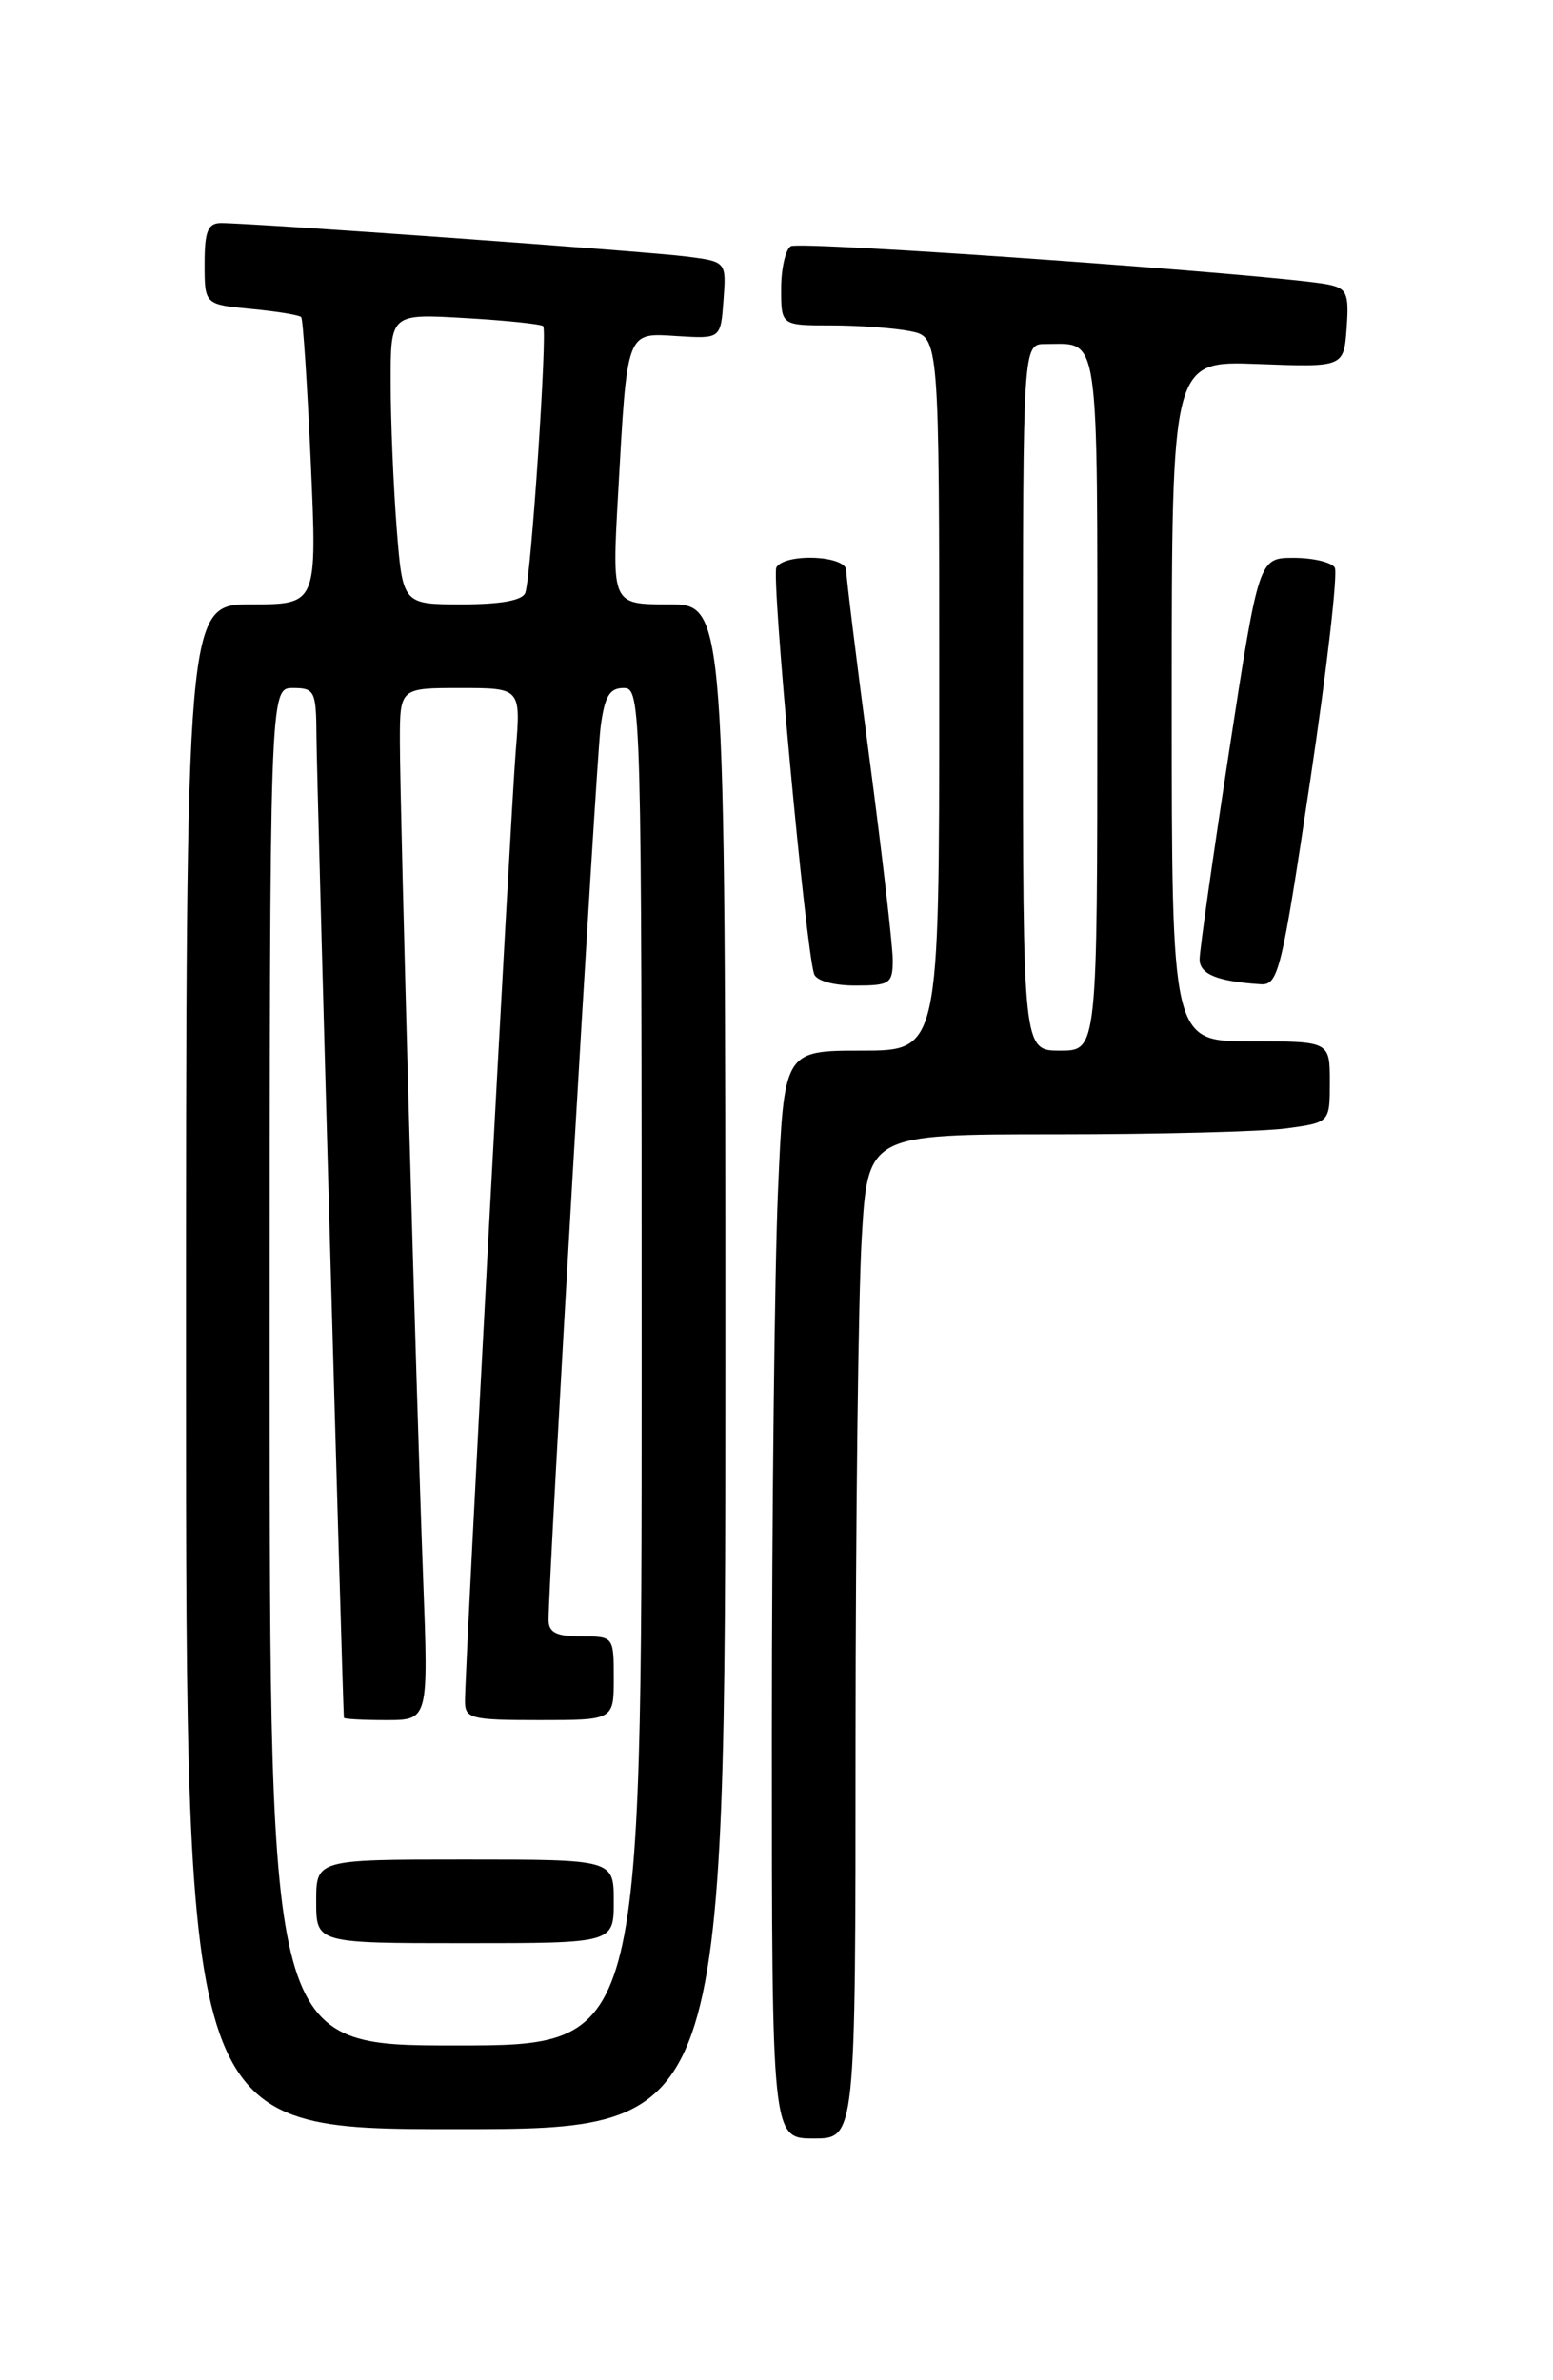 <?xml version="1.0" encoding="UTF-8" standalone="no"?>
<!DOCTYPE svg PUBLIC "-//W3C//DTD SVG 1.1//EN" "http://www.w3.org/Graphics/SVG/1.1/DTD/svg11.dtd" >
<svg xmlns="http://www.w3.org/2000/svg" xmlns:xlink="http://www.w3.org/1999/xlink" version="1.1" viewBox="0 0 167 256">
 <g >
 <path fill="currentColor"
d=" M 92.00 187.25 C 92.01 163.74 92.30 139.44 92.66 133.25 C 93.31 122.00 93.31 122.00 113.51 122.00 C 124.63 122.00 135.81 121.71 138.36 121.36 C 143.00 120.73 143.00 120.73 143.00 116.36 C 143.00 112.00 143.00 112.00 134.50 112.00 C 126.00 112.00 126.00 112.00 126.00 75.40 C 126.00 38.80 126.00 38.80 135.25 39.15 C 144.50 39.50 144.50 39.50 144.81 35.28 C 145.08 31.56 144.84 31.01 142.81 30.60 C 137.69 29.57 86.00 25.88 85.04 26.48 C 84.47 26.83 84.00 28.89 84.00 31.06 C 84.00 35.00 84.00 35.00 89.38 35.00 C 92.33 35.00 96.16 35.28 97.88 35.62 C 101.00 36.25 101.00 36.25 101.00 74.62 C 101.00 113.00 101.00 113.00 92.66 113.00 C 84.31 113.00 84.31 113.00 83.66 128.16 C 83.30 136.50 83.00 162.82 83.00 186.66 C 83.00 230.00 83.00 230.00 87.50 230.00 C 92.00 230.00 92.00 230.00 92.00 187.25 Z  M 78.00 147.00 C 78.00 65.00 78.00 65.00 71.90 65.00 C 65.80 65.00 65.80 65.00 66.46 53.25 C 67.46 35.36 67.29 35.80 72.84 36.15 C 77.50 36.44 77.50 36.44 77.80 32.29 C 78.11 28.14 78.11 28.14 73.80 27.59 C 69.46 27.03 26.99 23.98 23.75 23.99 C 22.35 24.00 22.00 24.88 22.00 28.37 C 22.00 32.75 22.00 32.75 27.02 33.23 C 29.78 33.49 32.20 33.89 32.39 34.11 C 32.58 34.32 33.04 41.36 33.42 49.75 C 34.10 65.00 34.10 65.00 27.05 65.00 C 20.00 65.00 20.00 65.00 20.00 147.00 C 20.00 229.00 20.00 229.00 49.00 229.00 C 78.00 229.00 78.00 229.00 78.00 147.00 Z  M 96.00 103.25 C 96.00 101.74 94.87 91.99 93.50 81.60 C 92.12 71.20 91.00 62.09 91.00 61.35 C 91.00 59.74 84.45 59.46 83.49 61.02 C 82.92 61.94 86.61 101.81 87.54 104.75 C 87.77 105.48 89.62 106.00 91.97 106.00 C 95.70 106.00 96.00 105.80 96.00 103.25 Z  M 140.88 84.04 C 142.69 71.96 143.88 61.61 143.53 61.04 C 143.17 60.47 141.19 60.00 139.13 60.00 C 135.37 60.00 135.37 60.00 132.18 80.75 C 130.43 92.16 128.99 102.26 129.00 103.18 C 129.00 104.78 130.89 105.55 135.55 105.86 C 137.46 105.99 137.81 104.56 140.88 84.04 Z  M 110.00 75.00 C 110.00 37.00 110.00 37.00 112.42 37.00 C 118.31 37.00 118.00 34.87 118.00 75.61 C 118.00 113.00 118.00 113.00 114.00 113.00 C 110.00 113.00 110.00 113.00 110.00 75.00 Z  M 29.00 147.00 C 29.00 74.00 29.00 74.00 31.50 74.00 C 33.85 74.00 34.00 74.32 34.03 79.25 C 34.04 83.16 36.85 183.32 36.98 184.75 C 36.99 184.89 39.04 185.00 41.54 185.00 C 46.08 185.00 46.08 185.00 45.50 169.75 C 44.75 149.89 43.01 87.15 43.00 79.75 C 43.00 74.00 43.00 74.00 49.51 74.00 C 56.01 74.00 56.01 74.00 55.46 80.75 C 54.90 87.69 50.00 179.30 50.00 182.96 C 50.00 184.84 50.61 185.00 58.00 185.00 C 66.00 185.00 66.00 185.00 66.00 180.50 C 66.00 176.02 65.98 176.00 62.50 176.00 C 59.84 176.00 59.00 175.58 58.99 174.25 C 58.96 170.19 64.09 82.13 64.58 78.25 C 65.01 74.90 65.53 74.00 67.06 74.00 C 68.96 74.00 69.00 75.44 69.00 147.00 C 69.00 220.00 69.00 220.00 49.00 220.00 C 29.00 220.00 29.00 220.00 29.00 147.00 Z  M 66.00 204.50 C 66.00 200.00 66.00 200.00 50.00 200.00 C 34.00 200.00 34.00 200.00 34.00 204.50 C 34.00 209.00 34.00 209.00 50.00 209.00 C 66.00 209.00 66.00 209.00 66.00 204.50 Z  M 42.65 56.75 C 42.30 52.21 42.01 45.18 42.01 41.12 C 42.00 33.74 42.00 33.74 50.00 34.21 C 54.40 34.46 58.18 34.86 58.41 35.08 C 58.88 35.57 57.12 61.92 56.49 63.75 C 56.21 64.57 53.89 65.00 49.68 65.00 C 43.30 65.00 43.30 65.00 42.65 56.75 Z "/>
</g>
</svg>